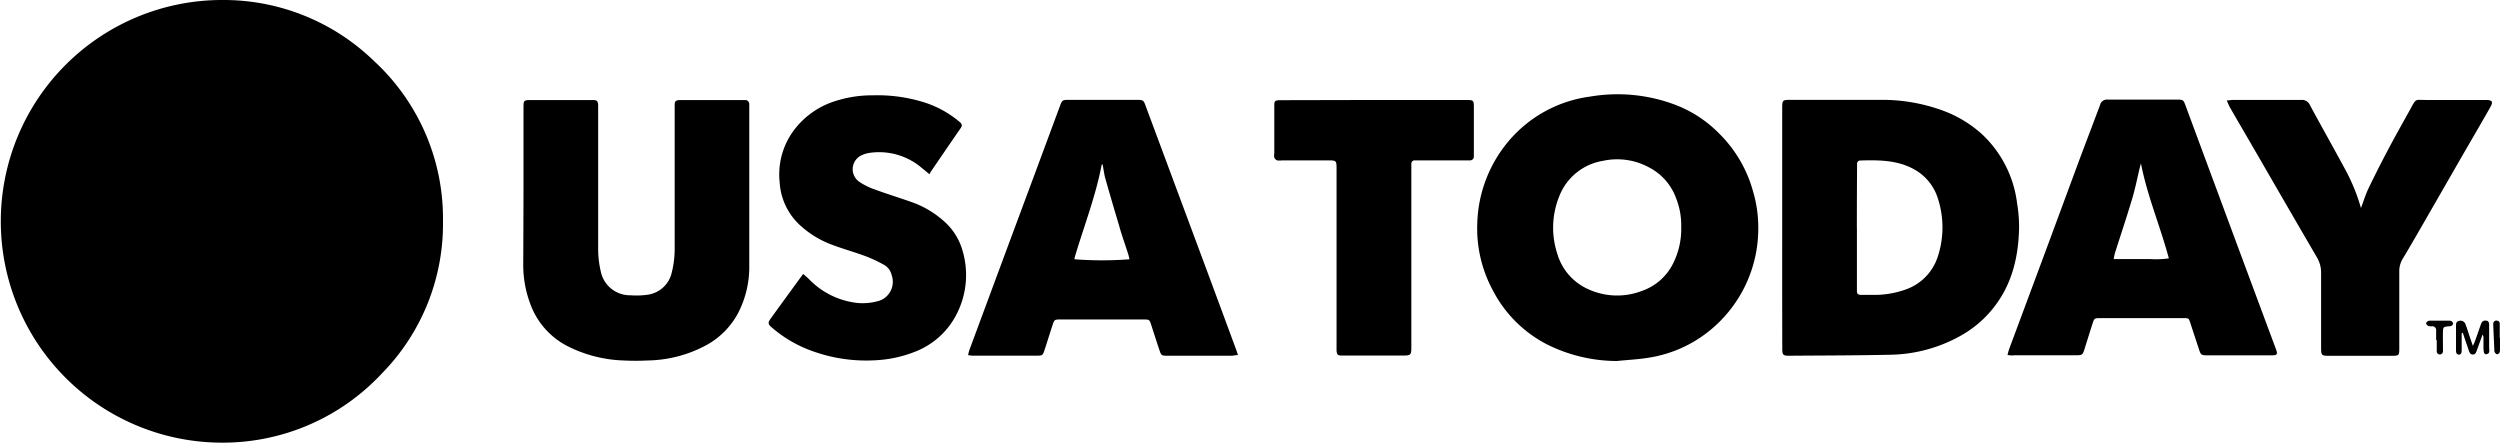 <svg xmlns="http://www.w3.org/2000/svg" viewBox="0 0 375.07 66.41"><title>usatoday-black</title><path d="M33.32 66.41A33.2 33.2 0 1 1 33.33 0a32.41 32.41 0 0 1 22.78 9.15 32.11 32.11 0 0 1 10.35 24A32 32 0 0 1 57.32 56a32.63 32.63 0 0 1-24 10.41zm209.27-12.25A23.47 23.47 0 0 1 232 51.62a18.84 18.84 0 0 1-8-8 19.5 19.5 0 0 1-2.37-10.05 20 20 0 0 1 4.69-12.38 19.29 19.29 0 0 1 12.19-6.69 24.48 24.48 0 0 1 13 1.29 18.39 18.39 0 0 1 6.38 4.21 19.44 19.44 0 0 1 5.11 8.69 19.12 19.12 0 0 1 .79 5.68A19.7 19.7 0 0 1 257 49.18a19.15 19.15 0 0 1-9.81 4.51c-1.54.24-3.07.31-4.6.47zM252.23 34a11 11 0 0 0-.8-4.34 8.41 8.41 0 0 0-4-4.53 10 10 0 0 0-6.94-1 8.51 8.51 0 0 0-6.61 5.45 12.52 12.52 0 0 0-.25 8.46 8.36 8.36 0 0 0 4.66 5.35 10.36 10.36 0 0 0 8 .27 8.19 8.19 0 0 0 4.6-3.9 11.54 11.54 0 0 0 1.34-5.76zm15.15.15V16.37c0-1.39 0-1.39 1.42-1.39h13.42a26.35 26.35 0 0 1 9.12 1.56 17.91 17.91 0 0 1 5.91 3.5 17 17 0 0 1 5.37 10.47 21.6 21.6 0 0 1 .3 3.6c-.08 4.58-1.13 8.86-4.16 12.46a16.5 16.5 0 0 1-4.68 3.84 22.32 22.32 0 0 1-10.39 2.81c-5.1.11-10.2.11-15.3.15-.88 0-1-.13-1-1.1q-.02-9.07-.01-18.12zm11.21 0v9.45c0 .51.14.63.65.64h2.38a14.07 14.07 0 0 0 4.26-.8 7.71 7.71 0 0 0 4.86-5 14 14 0 0 0 0-8.65 7.51 7.51 0 0 0-3.25-4.2C284.88 24 282 24 279.07 24.08a.47.47 0 0 0-.46.48v.74q-.03 4.45-.03 8.89zM78.54 28.26v-12c0-1.24 0-1.24 1.23-1.25h9.22c.58 0 .71.17.75.76v21.64a14.54 14.54 0 0 0 .38 3.25 4.47 4.47 0 0 0 4.48 3.64 11.82 11.82 0 0 0 2.54-.08 4.31 4.31 0 0 0 3.65-3.37 14.41 14.41 0 0 0 .43-3.41V15.72c0-.54.17-.66.71-.71h9.8a.61.61 0 0 1 .68.66v24.11a15 15 0 0 1-1.69 7.22 11.83 11.83 0 0 1-4.53 4.66 19.09 19.09 0 0 1-9 2.42 36.32 36.32 0 0 1-3.69 0 20 20 0 0 1-8.59-2.27 11.53 11.53 0 0 1-5.27-6 16.75 16.75 0 0 1-1.14-6.28q.03-5.63.04-11.27zm107.19 25.01c-.41 0-.67.1-.93.1h-9.7c-.83 0-.89-.05-1.16-.87-.42-1.27-.84-2.55-1.25-3.83-.21-.66-.28-.74-1-.74H159c-.77 0-.84.06-1.09.84-.4 1.23-.78 2.46-1.18 3.68-.28.87-.34.91-1.21.91h-9.38c-.26 0-.53 0-.9-.09.08-.32.12-.55.2-.77l5.12-13.81 4.56-12.26 3.92-10.57c.3-.81.39-.88 1.26-.88h10.29c.9 0 1 .07 1.3.94q3.93 10.56 7.86 21.13 2.84 7.63 5.66 15.28c.11.26.18.52.32.94zm-20.31-28.6h-.13c-.9 4.79-2.69 9.31-4.07 14a.71.71 0 0 0 0 .23 54.52 54.52 0 0 0 8.23 0c-.05-.23-.09-.46-.16-.69-.46-1.46-1-2.92-1.4-4.39q-1.09-3.62-2.12-7.26c-.15-.66-.23-1.28-.35-1.89zm135.76 28.59c.11-.41.17-.67.26-.92l5.45-14.65 5.18-14c1-2.65 2-5.29 3-7.94a1.06 1.06 0 0 1 1.15-.81h10.45c.83 0 .92.07 1.2.84l7.72 20.83q2.91 7.83 5.82 15.65l.06.15c.26.74.18.89-.6.9h-9.71c-.87 0-1-.07-1.24-.89-.45-1.33-.88-2.66-1.32-4-.22-.66-.24-.69-.93-.69H315c-.75 0-.81.05-1.05.78-.41 1.28-.81 2.56-1.21 3.85-.26.85-.35.93-1.2.94h-9.38c-.31.06-.57.01-.98-.04zm20-28.71c0 .15-.08.31-.12.46-.39 1.62-.71 3.27-1.19 4.86-.8 2.68-1.69 5.33-2.54 8-.09.27-.13.56-.22 1h5.53a13.29 13.29 0 0 0 2.75-.11c-1.29-4.81-3.23-9.34-4.18-14.21zm-181.74 1.59L138.06 25a9.86 9.86 0 0 0-7.4-2.09 4.17 4.17 0 0 0-1.27.33 2.3 2.3 0 0 0-.42 4.07 9.78 9.78 0 0 0 2.2 1.09c1.93.71 3.9 1.31 5.83 2a14.41 14.41 0 0 1 4.44 2.63 9.21 9.21 0 0 1 2.89 4.32 12.86 12.86 0 0 1-.65 9.46 11.75 11.75 0 0 1-6.51 6 18.29 18.29 0 0 1-5.52 1.22 23.73 23.73 0 0 1-9.78-1.36 19.15 19.15 0 0 1-6-3.47c-.67-.56-.71-.76-.22-1.44 1.49-2.07 3-4.13 4.5-6.19l.35-.47c.35.31.64.55.9.81a11.87 11.87 0 0 0 6.35 3.41 8.52 8.52 0 0 0 3.76-.09 3 3 0 0 0 2.27-3.93 2.36 2.36 0 0 0-1.21-1.6 21 21 0 0 0-2.75-1.28c-1.62-.6-3.29-1.06-4.91-1.67a14.48 14.48 0 0 1-5-3.07 9.49 9.49 0 0 1-2.94-6.35 11.06 11.06 0 0 1 2.3-8 12.37 12.37 0 0 1 5.38-3.94A18.15 18.15 0 0 1 131 14.3a23.48 23.48 0 0 1 7.47 1 15.54 15.54 0 0 1 5.51 3c.33.28.43.51.17.89q-2.22 3.22-4.42 6.45c-.11.16-.17.29-.29.5zm194.63-11.07c.4 0 .66-.08.92-.08h10.29a1.28 1.28 0 0 1 1.28.79c1.68 3.11 3.42 6.19 5.1 9.3a28.47 28.47 0 0 1 2.55 6.13c.38-1 .68-2 1.12-2.92.91-1.9 1.87-3.79 2.85-5.65s2.18-4 3.29-6 .72-1.63 2.67-1.64h8.72c1.1 0 1.25.23.69 1.2-1.29 2.27-2.6 4.51-3.91 6.77l-7 12.17c-.72 1.23-1.43 2.47-2.17 3.69a3.55 3.55 0 0 0-.51 1.95v11.36c0 1.22 0 1.24-1.24 1.24h-9.13c-1.33 0-1.36 0-1.36-1.4v-11a4.49 4.49 0 0 0-.65-2.41c-3.31-5.66-6.58-11.34-9.86-17-1.06-1.83-2.13-3.65-3.18-5.48-.17-.32-.28-.61-.47-1.02zM206.16 15h13.66c1.3 0 1.3 0 1.3 1.26v7.24a.56.56 0 0 1-.59.56h-8.27a.49.49 0 0 0-.52.52v27.24c0 1.52 0 1.52-1.49 1.52h-8.99c-.58 0-.7-.17-.74-.76V25.42c0-1.36 0-1.36-1.36-1.36h-6.83a2.27 2.27 0 0 1-.73 0 .8.8 0 0 1-.42-.42 1.82 1.82 0 0 1 0-.65v-7.24c0-.59.14-.68.76-.72h.74zm163.16 35v2.46c0 .32 0 .75-.43.74s-.42-.44-.42-.75v-3.53c0-.33 0-.68.44-.77a.78.78 0 0 1 1 .55c.23.59.41 1.19.61 1.79l.48 1.41c.14-.32.24-.49.3-.68.28-.77.55-1.55.82-2.32a4.68 4.68 0 0 1 .18-.46.61.61 0 0 1 .69-.33c.35 0 .44.28.45.58v3.45c0 .38.19.89-.4 1-.33.07-.44-.22-.45-1.06v-1.4a.77.77 0 0 0-.14-.48l-.72 2-.17.46c-.1.26-.2.52-.55.53s-.51-.27-.61-.57l-.82-2.41c0-.1-.08-.19-.12-.29zm-3.83 1v-1.39a.58.58 0 0 0-.64-.66 1.38 1.38 0 0 1-.56-.06.63.63 0 0 1-.31-.39c0-.09.16-.26.29-.33a.84.84 0 0 1 .4-.06h2.71a.77.77 0 0 1 .4.07c.12.08.26.24.26.36a.52.52 0 0 1-.27.35 1.41 1.41 0 0 1-.48.07c-.71.08-.76.12-.78.87s0 1.53 0 2.3a5.81 5.81 0 0 1 0 .65.47.47 0 0 1-.93 0v-1.72zm9.58-.31v1.64a1.45 1.45 0 0 1-.07.56.49.49 0 0 1-.36.26c-.12 0-.27-.15-.35-.27a.85.85 0 0 1-.07-.4l-.16-3.6a1.79 1.79 0 0 1 0-.33.45.45 0 0 1 .49-.45.44.44 0 0 1 .48.45v2.13z" data-name="Layer 1"/></svg>